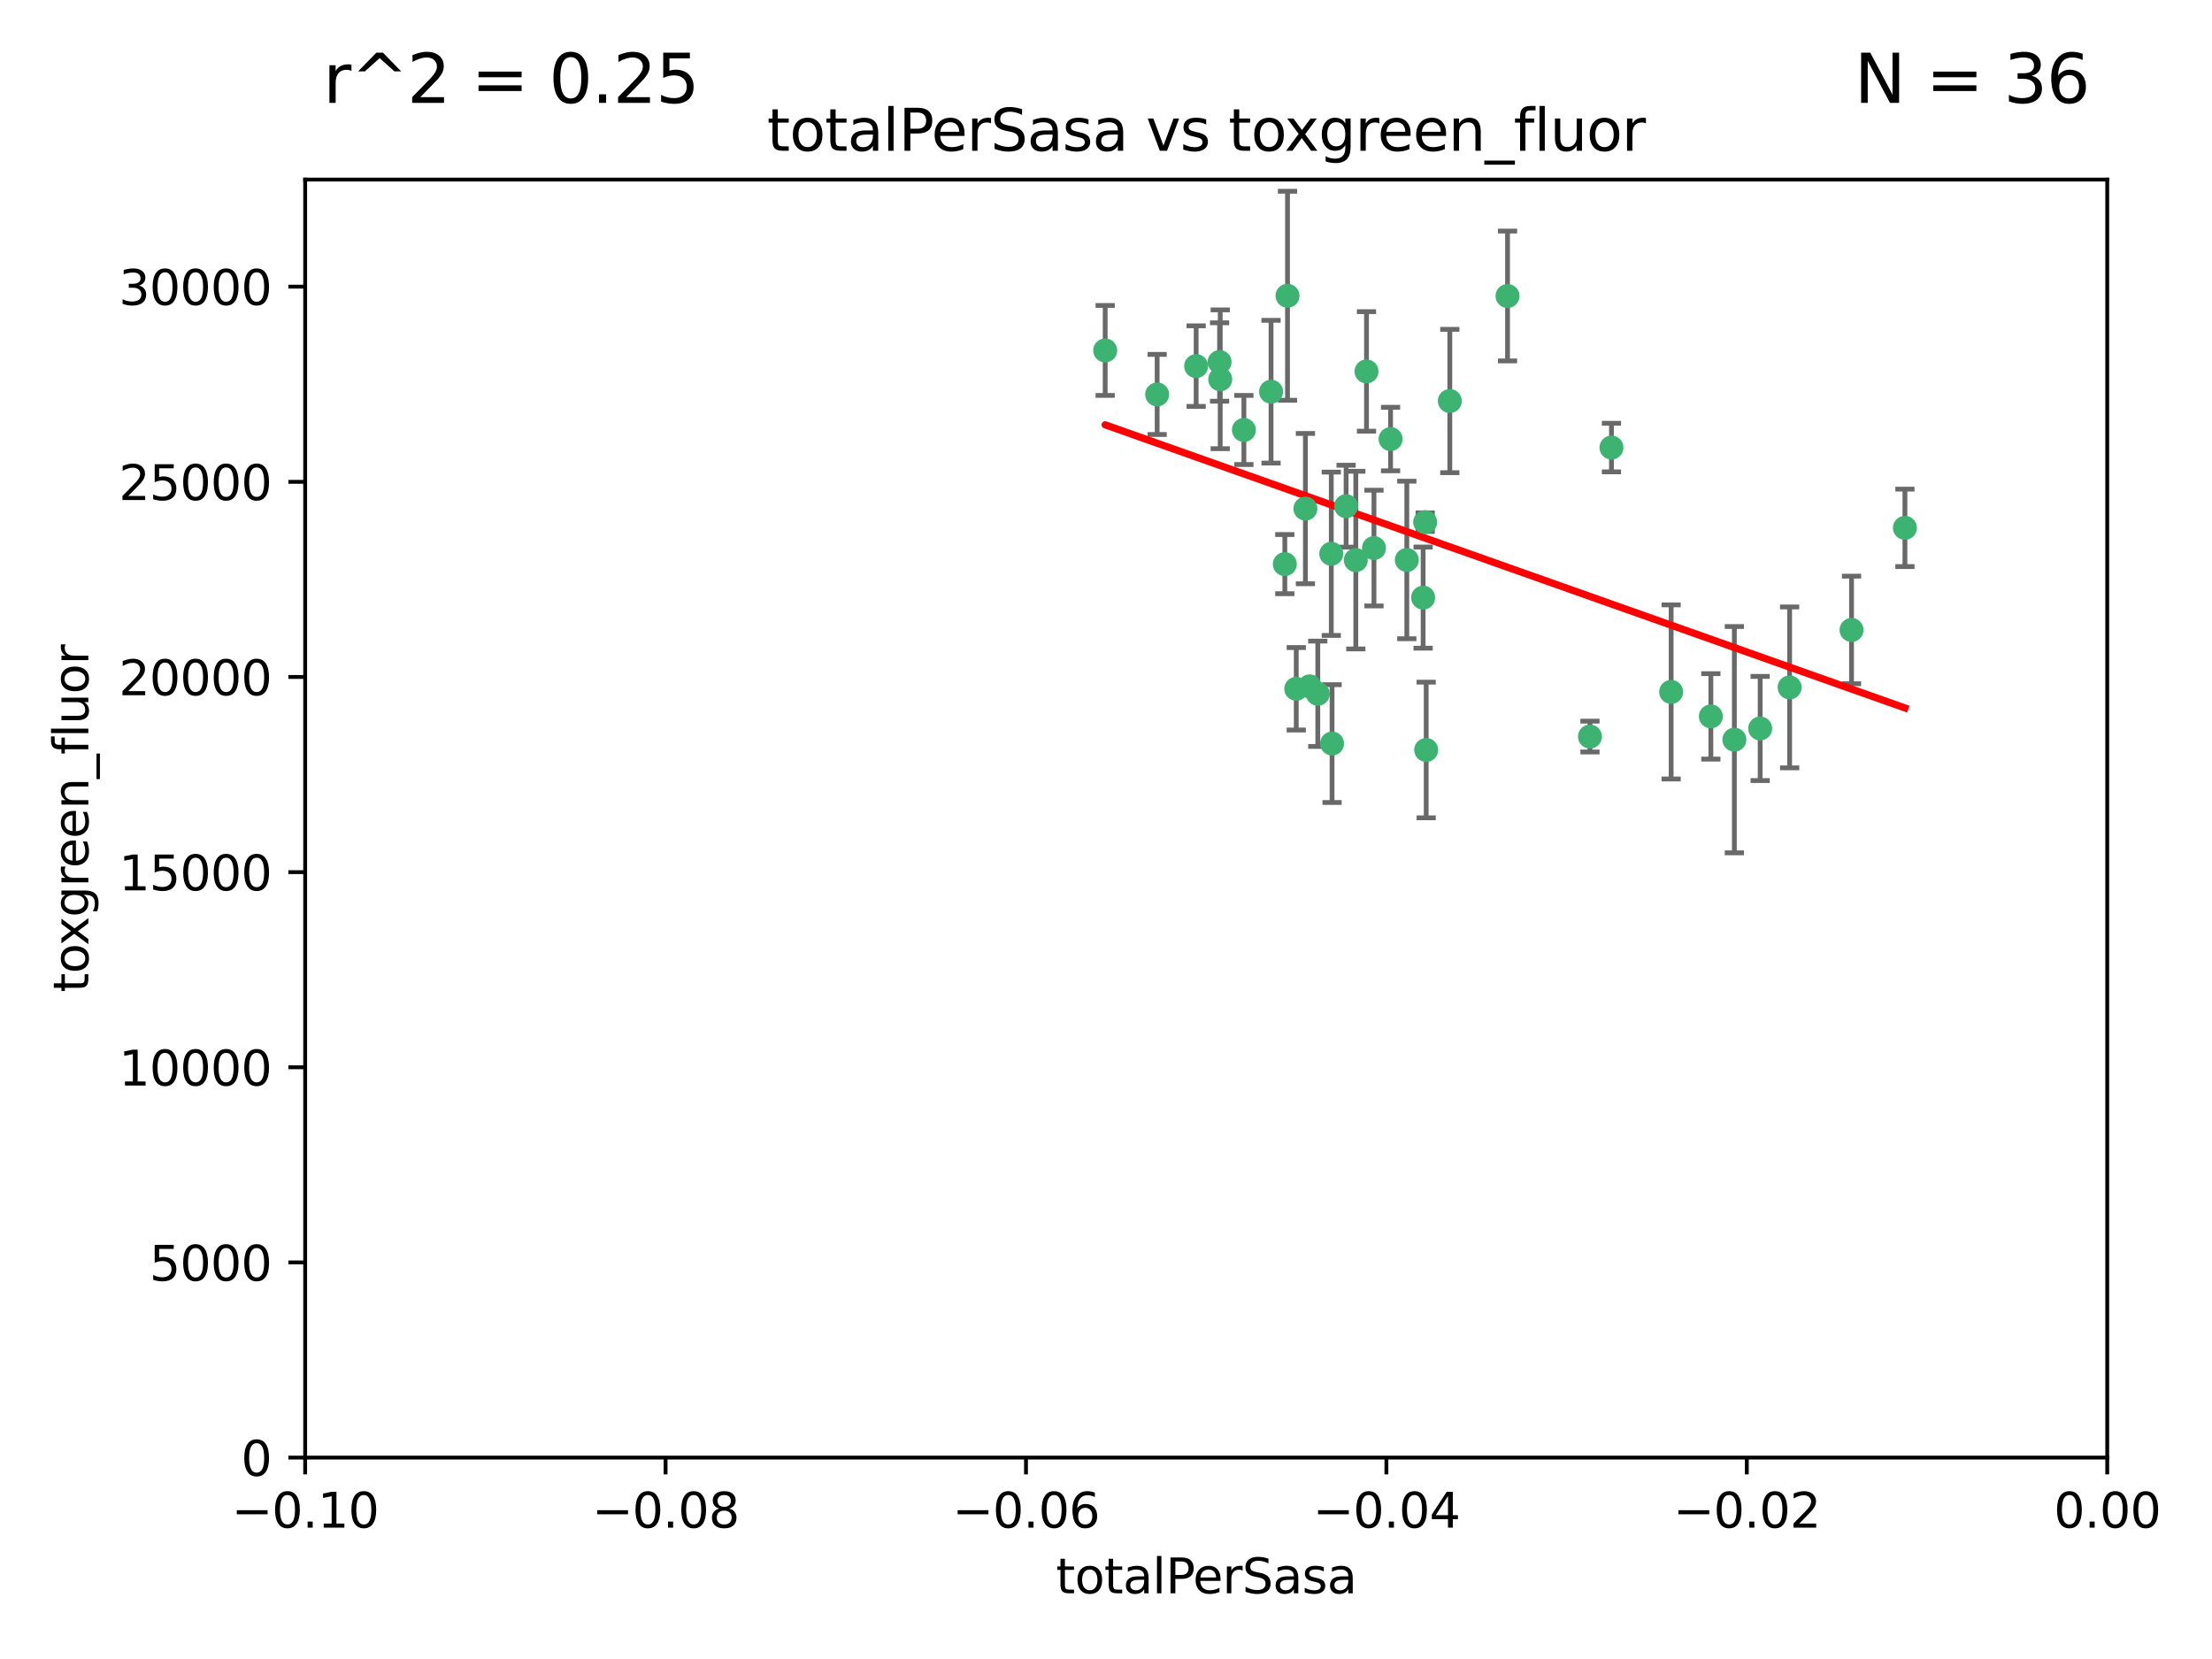 <?xml version="1.0" encoding="utf-8" standalone="no"?>
<!DOCTYPE svg PUBLIC "-//W3C//DTD SVG 1.1//EN"
  "http://www.w3.org/Graphics/SVG/1.1/DTD/svg11.dtd">
<svg xmlns:xlink="http://www.w3.org/1999/xlink" width="460.8pt" height="345.6pt" viewBox="0 0 460.8 345.6" xmlns="http://www.w3.org/2000/svg" version="1.1">
 <defs>
  <style type="text/css">*{stroke-linejoin: round; stroke-linecap: butt}</style>
 </defs>
 <g id="figure_1">
  <g id="patch_1">
   <path d="M 0 345.6 
L 460.8 345.6 
L 460.8 0 
L 0 0 
z
" style="fill: #ffffff"/>
  </g>
  <g id="axes_1">
   <g id="patch_2">
    <path d="M 63.571 303.64 
L 438.975 303.64 
L 438.975 37.411 
L 63.571 37.411 
z
" style="fill: #ffffff"/>
   </g>
   <g id="PathCollection_1">
    <defs>
     <path id="m0ade266610" d="M 0 1.118 
C 0.297 1.118 0.581 1 0.791 0.791 
C 1 0.581 1.118 0.297 1.118 0 
C 1.118 -0.297 1 -0.581 0.791 -0.791 
C 0.581 -1 0.297 -1.118 0 -1.118 
C -0.297 -1.118 -0.581 -1 -0.791 -0.791 
C -1 -0.581 -1.118 -0.297 -1.118 0 
C -1.118 0.297 -1 0.581 -0.791 0.791 
C -0.581 1 -0.297 1.118 0 1.118 
z
" style="stroke: #3cb371"/>
    </defs>
    <g clip-path="url(#p21af2c4611)">
     <use xlink:href="#m0ade266610" x="268.211" y="61.614" style="fill: #3cb371; stroke: #3cb371"/>
     <use xlink:href="#m0ade266610" x="241.055" y="82.171" style="fill: #3cb371; stroke: #3cb371"/>
     <use xlink:href="#m0ade266610" x="254.195" y="79.013" style="fill: #3cb371; stroke: #3cb371"/>
     <use xlink:href="#m0ade266610" x="230.231" y="73.004" style="fill: #3cb371; stroke: #3cb371"/>
     <use xlink:href="#m0ade266610" x="277.33" y="115.359" style="fill: #3cb371; stroke: #3cb371"/>
     <use xlink:href="#m0ade266610" x="296.465" y="124.496" style="fill: #3cb371; stroke: #3cb371"/>
     <use xlink:href="#m0ade266610" x="254.064" y="75.415" style="fill: #3cb371; stroke: #3cb371"/>
     <use xlink:href="#m0ade266610" x="282.441" y="116.682" style="fill: #3cb371; stroke: #3cb371"/>
     <use xlink:href="#m0ade266610" x="272.826" y="142.981" style="fill: #3cb371; stroke: #3cb371"/>
     <use xlink:href="#m0ade266610" x="289.681" y="91.463" style="fill: #3cb371; stroke: #3cb371"/>
     <use xlink:href="#m0ade266610" x="280.418" y="105.446" style="fill: #3cb371; stroke: #3cb371"/>
     <use xlink:href="#m0ade266610" x="296.891" y="108.768" style="fill: #3cb371; stroke: #3cb371"/>
     <use xlink:href="#m0ade266610" x="270.035" y="143.488" style="fill: #3cb371; stroke: #3cb371"/>
     <use xlink:href="#m0ade266610" x="259.128" y="89.571" style="fill: #3cb371; stroke: #3cb371"/>
     <use xlink:href="#m0ade266610" x="302.023" y="83.54" style="fill: #3cb371; stroke: #3cb371"/>
     <use xlink:href="#m0ade266610" x="264.783" y="81.601" style="fill: #3cb371; stroke: #3cb371"/>
     <use xlink:href="#m0ade266610" x="249.18" y="76.267" style="fill: #3cb371; stroke: #3cb371"/>
     <use xlink:href="#m0ade266610" x="277.493" y="154.899" style="fill: #3cb371; stroke: #3cb371"/>
     <use xlink:href="#m0ade266610" x="271.942" y="105.956" style="fill: #3cb371; stroke: #3cb371"/>
     <use xlink:href="#m0ade266610" x="335.696" y="93.237" style="fill: #3cb371; stroke: #3cb371"/>
     <use xlink:href="#m0ade266610" x="293.065" y="116.65" style="fill: #3cb371; stroke: #3cb371"/>
     <use xlink:href="#m0ade266610" x="314.046" y="61.664" style="fill: #3cb371; stroke: #3cb371"/>
     <use xlink:href="#m0ade266610" x="267.65" y="117.515" style="fill: #3cb371; stroke: #3cb371"/>
     <use xlink:href="#m0ade266610" x="274.522" y="144.527" style="fill: #3cb371; stroke: #3cb371"/>
     <use xlink:href="#m0ade266610" x="284.666" y="77.373" style="fill: #3cb371; stroke: #3cb371"/>
     <use xlink:href="#m0ade266610" x="286.223" y="114.173" style="fill: #3cb371; stroke: #3cb371"/>
     <use xlink:href="#m0ade266610" x="297.102" y="156.237" style="fill: #3cb371; stroke: #3cb371"/>
     <use xlink:href="#m0ade266610" x="331.219" y="153.437" style="fill: #3cb371; stroke: #3cb371"/>
     <use xlink:href="#m0ade266610" x="348.13" y="144.142" style="fill: #3cb371; stroke: #3cb371"/>
     <use xlink:href="#m0ade266610" x="356.402" y="149.234" style="fill: #3cb371; stroke: #3cb371"/>
     <use xlink:href="#m0ade266610" x="372.811" y="143.2" style="fill: #3cb371; stroke: #3cb371"/>
     <use xlink:href="#m0ade266610" x="361.301" y="154.087" style="fill: #3cb371; stroke: #3cb371"/>
     <use xlink:href="#m0ade266610" x="385.708" y="131.232" style="fill: #3cb371; stroke: #3cb371"/>
     <use xlink:href="#m0ade266610" x="366.674" y="151.755" style="fill: #3cb371; stroke: #3cb371"/>
     <use xlink:href="#m0ade266610" x="396.83" y="109.962" style="fill: #3cb371; stroke: #3cb371"/>
    </g>
   </g>
   <g id="matplotlib.axis_1">
    <g id="xtick_1">
     <g id="line2d_1">
      <defs>
       <path id="m4742a18bbe" d="M 0 0 
L 0 3.5 
" style="stroke: #000000; stroke-width: 0.8"/>
      </defs>
      <g>
       <use xlink:href="#m4742a18bbe" x="63.571" y="303.64" style="stroke: #000000; stroke-width: 0.8"/>
      </g>
     </g>
     <g id="text_1">
      <!-- −0.10 -->
      <g transform="translate(48.249 318.238)scale(0.1 -0.1)">
       <defs>
        <path id="DejaVuSans-2212" d="M 678 2272 
L 4684 2272 
L 4684 1741 
L 678 1741 
L 678 2272 
z
" transform="scale(0.016)"/>
        <path id="DejaVuSans-30" d="M 2034 4250 
Q 1547 4250 1301 3770 
Q 1056 3291 1056 2328 
Q 1056 1369 1301 889 
Q 1547 409 2034 409 
Q 2525 409 2770 889 
Q 3016 1369 3016 2328 
Q 3016 3291 2770 3770 
Q 2525 4250 2034 4250 
z
M 2034 4750 
Q 2819 4750 3233 4129 
Q 3647 3509 3647 2328 
Q 3647 1150 3233 529 
Q 2819 -91 2034 -91 
Q 1250 -91 836 529 
Q 422 1150 422 2328 
Q 422 3509 836 4129 
Q 1250 4750 2034 4750 
z
" transform="scale(0.016)"/>
        <path id="DejaVuSans-2e" d="M 684 794 
L 1344 794 
L 1344 0 
L 684 0 
L 684 794 
z
" transform="scale(0.016)"/>
        <path id="DejaVuSans-31" d="M 794 531 
L 1825 531 
L 1825 4091 
L 703 3866 
L 703 4441 
L 1819 4666 
L 2450 4666 
L 2450 531 
L 3481 531 
L 3481 0 
L 794 0 
L 794 531 
z
" transform="scale(0.016)"/>
       </defs>
       <use xlink:href="#DejaVuSans-2212"/>
       <use xlink:href="#DejaVuSans-30" x="83.789"/>
       <use xlink:href="#DejaVuSans-2e" x="147.412"/>
       <use xlink:href="#DejaVuSans-31" x="179.199"/>
       <use xlink:href="#DejaVuSans-30" x="242.822"/>
      </g>
     </g>
    </g>
    <g id="xtick_2">
     <g id="line2d_2">
      <g>
       <use xlink:href="#m4742a18bbe" x="138.652" y="303.64" style="stroke: #000000; stroke-width: 0.8"/>
      </g>
     </g>
     <g id="text_2">
      <!-- −0.08 -->
      <g transform="translate(123.329 318.238)scale(0.1 -0.1)">
       <defs>
        <path id="DejaVuSans-38" d="M 2034 2216 
Q 1584 2216 1326 1975 
Q 1069 1734 1069 1313 
Q 1069 891 1326 650 
Q 1584 409 2034 409 
Q 2484 409 2743 651 
Q 3003 894 3003 1313 
Q 3003 1734 2745 1975 
Q 2488 2216 2034 2216 
z
M 1403 2484 
Q 997 2584 770 2862 
Q 544 3141 544 3541 
Q 544 4100 942 4425 
Q 1341 4750 2034 4750 
Q 2731 4750 3128 4425 
Q 3525 4100 3525 3541 
Q 3525 3141 3298 2862 
Q 3072 2584 2669 2484 
Q 3125 2378 3379 2068 
Q 3634 1759 3634 1313 
Q 3634 634 3220 271 
Q 2806 -91 2034 -91 
Q 1263 -91 848 271 
Q 434 634 434 1313 
Q 434 1759 690 2068 
Q 947 2378 1403 2484 
z
M 1172 3481 
Q 1172 3119 1398 2916 
Q 1625 2713 2034 2713 
Q 2441 2713 2670 2916 
Q 2900 3119 2900 3481 
Q 2900 3844 2670 4047 
Q 2441 4250 2034 4250 
Q 1625 4250 1398 4047 
Q 1172 3844 1172 3481 
z
" transform="scale(0.016)"/>
       </defs>
       <use xlink:href="#DejaVuSans-2212"/>
       <use xlink:href="#DejaVuSans-30" x="83.789"/>
       <use xlink:href="#DejaVuSans-2e" x="147.412"/>
       <use xlink:href="#DejaVuSans-30" x="179.199"/>
       <use xlink:href="#DejaVuSans-38" x="242.822"/>
      </g>
     </g>
    </g>
    <g id="xtick_3">
     <g id="line2d_3">
      <g>
       <use xlink:href="#m4742a18bbe" x="213.733" y="303.64" style="stroke: #000000; stroke-width: 0.8"/>
      </g>
     </g>
     <g id="text_3">
      <!-- −0.06 -->
      <g transform="translate(198.41 318.238)scale(0.1 -0.1)">
       <defs>
        <path id="DejaVuSans-36" d="M 2113 2584 
Q 1688 2584 1439 2293 
Q 1191 2003 1191 1497 
Q 1191 994 1439 701 
Q 1688 409 2113 409 
Q 2538 409 2786 701 
Q 3034 994 3034 1497 
Q 3034 2003 2786 2293 
Q 2538 2584 2113 2584 
z
M 3366 4563 
L 3366 3988 
Q 3128 4100 2886 4159 
Q 2644 4219 2406 4219 
Q 1781 4219 1451 3797 
Q 1122 3375 1075 2522 
Q 1259 2794 1537 2939 
Q 1816 3084 2150 3084 
Q 2853 3084 3261 2657 
Q 3669 2231 3669 1497 
Q 3669 778 3244 343 
Q 2819 -91 2113 -91 
Q 1303 -91 875 529 
Q 447 1150 447 2328 
Q 447 3434 972 4092 
Q 1497 4750 2381 4750 
Q 2619 4750 2861 4703 
Q 3103 4656 3366 4563 
z
" transform="scale(0.016)"/>
       </defs>
       <use xlink:href="#DejaVuSans-2212"/>
       <use xlink:href="#DejaVuSans-30" x="83.789"/>
       <use xlink:href="#DejaVuSans-2e" x="147.412"/>
       <use xlink:href="#DejaVuSans-30" x="179.199"/>
       <use xlink:href="#DejaVuSans-36" x="242.822"/>
      </g>
     </g>
    </g>
    <g id="xtick_4">
     <g id="line2d_4">
      <g>
       <use xlink:href="#m4742a18bbe" x="288.813" y="303.64" style="stroke: #000000; stroke-width: 0.8"/>
      </g>
     </g>
     <g id="text_4">
      <!-- −0.04 -->
      <g transform="translate(273.491 318.238)scale(0.1 -0.1)">
       <defs>
        <path id="DejaVuSans-34" d="M 2419 4116 
L 825 1625 
L 2419 1625 
L 2419 4116 
z
M 2253 4666 
L 3047 4666 
L 3047 1625 
L 3713 1625 
L 3713 1100 
L 3047 1100 
L 3047 0 
L 2419 0 
L 2419 1100 
L 313 1100 
L 313 1709 
L 2253 4666 
z
" transform="scale(0.016)"/>
       </defs>
       <use xlink:href="#DejaVuSans-2212"/>
       <use xlink:href="#DejaVuSans-30" x="83.789"/>
       <use xlink:href="#DejaVuSans-2e" x="147.412"/>
       <use xlink:href="#DejaVuSans-30" x="179.199"/>
       <use xlink:href="#DejaVuSans-34" x="242.822"/>
      </g>
     </g>
    </g>
    <g id="xtick_5">
     <g id="line2d_5">
      <g>
       <use xlink:href="#m4742a18bbe" x="363.894" y="303.64" style="stroke: #000000; stroke-width: 0.8"/>
      </g>
     </g>
     <g id="text_5">
      <!-- −0.02 -->
      <g transform="translate(348.572 318.238)scale(0.1 -0.1)">
       <defs>
        <path id="DejaVuSans-32" d="M 1228 531 
L 3431 531 
L 3431 0 
L 469 0 
L 469 531 
Q 828 903 1448 1529 
Q 2069 2156 2228 2338 
Q 2531 2678 2651 2914 
Q 2772 3150 2772 3378 
Q 2772 3750 2511 3984 
Q 2250 4219 1831 4219 
Q 1534 4219 1204 4116 
Q 875 4013 500 3803 
L 500 4441 
Q 881 4594 1212 4672 
Q 1544 4750 1819 4750 
Q 2544 4750 2975 4387 
Q 3406 4025 3406 3419 
Q 3406 3131 3298 2873 
Q 3191 2616 2906 2266 
Q 2828 2175 2409 1742 
Q 1991 1309 1228 531 
z
" transform="scale(0.016)"/>
       </defs>
       <use xlink:href="#DejaVuSans-2212"/>
       <use xlink:href="#DejaVuSans-30" x="83.789"/>
       <use xlink:href="#DejaVuSans-2e" x="147.412"/>
       <use xlink:href="#DejaVuSans-30" x="179.199"/>
       <use xlink:href="#DejaVuSans-32" x="242.822"/>
      </g>
     </g>
    </g>
    <g id="xtick_6">
     <g id="line2d_6">
      <g>
       <use xlink:href="#m4742a18bbe" x="438.975" y="303.64" style="stroke: #000000; stroke-width: 0.8"/>
      </g>
     </g>
     <g id="text_6">
      <!-- 0.00 -->
      <g transform="translate(427.842 318.238)scale(0.1 -0.1)">
       <use xlink:href="#DejaVuSans-30"/>
       <use xlink:href="#DejaVuSans-2e" x="63.623"/>
       <use xlink:href="#DejaVuSans-30" x="95.41"/>
       <use xlink:href="#DejaVuSans-30" x="159.033"/>
      </g>
     </g>
    </g>
    <g id="text_7">
     <!-- totalPerSasa -->
     <g transform="translate(219.968 331.917)scale(0.1 -0.1)">
      <defs>
       <path id="DejaVuSans-74" d="M 1172 4494 
L 1172 3500 
L 2356 3500 
L 2356 3053 
L 1172 3053 
L 1172 1153 
Q 1172 725 1289 603 
Q 1406 481 1766 481 
L 2356 481 
L 2356 0 
L 1766 0 
Q 1100 0 847 248 
Q 594 497 594 1153 
L 594 3053 
L 172 3053 
L 172 3500 
L 594 3500 
L 594 4494 
L 1172 4494 
z
" transform="scale(0.016)"/>
       <path id="DejaVuSans-6f" d="M 1959 3097 
Q 1497 3097 1228 2736 
Q 959 2375 959 1747 
Q 959 1119 1226 758 
Q 1494 397 1959 397 
Q 2419 397 2687 759 
Q 2956 1122 2956 1747 
Q 2956 2369 2687 2733 
Q 2419 3097 1959 3097 
z
M 1959 3584 
Q 2709 3584 3137 3096 
Q 3566 2609 3566 1747 
Q 3566 888 3137 398 
Q 2709 -91 1959 -91 
Q 1206 -91 779 398 
Q 353 888 353 1747 
Q 353 2609 779 3096 
Q 1206 3584 1959 3584 
z
" transform="scale(0.016)"/>
       <path id="DejaVuSans-61" d="M 2194 1759 
Q 1497 1759 1228 1600 
Q 959 1441 959 1056 
Q 959 750 1161 570 
Q 1363 391 1709 391 
Q 2188 391 2477 730 
Q 2766 1069 2766 1631 
L 2766 1759 
L 2194 1759 
z
M 3341 1997 
L 3341 0 
L 2766 0 
L 2766 531 
Q 2569 213 2275 61 
Q 1981 -91 1556 -91 
Q 1019 -91 701 211 
Q 384 513 384 1019 
Q 384 1609 779 1909 
Q 1175 2209 1959 2209 
L 2766 2209 
L 2766 2266 
Q 2766 2663 2505 2880 
Q 2244 3097 1772 3097 
Q 1472 3097 1187 3025 
Q 903 2953 641 2809 
L 641 3341 
Q 956 3463 1253 3523 
Q 1550 3584 1831 3584 
Q 2591 3584 2966 3190 
Q 3341 2797 3341 1997 
z
" transform="scale(0.016)"/>
       <path id="DejaVuSans-6c" d="M 603 4863 
L 1178 4863 
L 1178 0 
L 603 0 
L 603 4863 
z
" transform="scale(0.016)"/>
       <path id="DejaVuSans-50" d="M 1259 4147 
L 1259 2394 
L 2053 2394 
Q 2494 2394 2734 2622 
Q 2975 2850 2975 3272 
Q 2975 3691 2734 3919 
Q 2494 4147 2053 4147 
L 1259 4147 
z
M 628 4666 
L 2053 4666 
Q 2838 4666 3239 4311 
Q 3641 3956 3641 3272 
Q 3641 2581 3239 2228 
Q 2838 1875 2053 1875 
L 1259 1875 
L 1259 0 
L 628 0 
L 628 4666 
z
" transform="scale(0.016)"/>
       <path id="DejaVuSans-65" d="M 3597 1894 
L 3597 1613 
L 953 1613 
Q 991 1019 1311 708 
Q 1631 397 2203 397 
Q 2534 397 2845 478 
Q 3156 559 3463 722 
L 3463 178 
Q 3153 47 2828 -22 
Q 2503 -91 2169 -91 
Q 1331 -91 842 396 
Q 353 884 353 1716 
Q 353 2575 817 3079 
Q 1281 3584 2069 3584 
Q 2775 3584 3186 3129 
Q 3597 2675 3597 1894 
z
M 3022 2063 
Q 3016 2534 2758 2815 
Q 2500 3097 2075 3097 
Q 1594 3097 1305 2825 
Q 1016 2553 972 2059 
L 3022 2063 
z
" transform="scale(0.016)"/>
       <path id="DejaVuSans-72" d="M 2631 2963 
Q 2534 3019 2420 3045 
Q 2306 3072 2169 3072 
Q 1681 3072 1420 2755 
Q 1159 2438 1159 1844 
L 1159 0 
L 581 0 
L 581 3500 
L 1159 3500 
L 1159 2956 
Q 1341 3275 1631 3429 
Q 1922 3584 2338 3584 
Q 2397 3584 2469 3576 
Q 2541 3569 2628 3553 
L 2631 2963 
z
" transform="scale(0.016)"/>
       <path id="DejaVuSans-53" d="M 3425 4513 
L 3425 3897 
Q 3066 4069 2747 4153 
Q 2428 4238 2131 4238 
Q 1616 4238 1336 4038 
Q 1056 3838 1056 3469 
Q 1056 3159 1242 3001 
Q 1428 2844 1947 2747 
L 2328 2669 
Q 3034 2534 3370 2195 
Q 3706 1856 3706 1288 
Q 3706 609 3251 259 
Q 2797 -91 1919 -91 
Q 1588 -91 1214 -16 
Q 841 59 441 206 
L 441 856 
Q 825 641 1194 531 
Q 1563 422 1919 422 
Q 2459 422 2753 634 
Q 3047 847 3047 1241 
Q 3047 1584 2836 1778 
Q 2625 1972 2144 2069 
L 1759 2144 
Q 1053 2284 737 2584 
Q 422 2884 422 3419 
Q 422 4038 858 4394 
Q 1294 4750 2059 4750 
Q 2388 4750 2728 4690 
Q 3069 4631 3425 4513 
z
" transform="scale(0.016)"/>
       <path id="DejaVuSans-73" d="M 2834 3397 
L 2834 2853 
Q 2591 2978 2328 3040 
Q 2066 3103 1784 3103 
Q 1356 3103 1142 2972 
Q 928 2841 928 2578 
Q 928 2378 1081 2264 
Q 1234 2150 1697 2047 
L 1894 2003 
Q 2506 1872 2764 1633 
Q 3022 1394 3022 966 
Q 3022 478 2636 193 
Q 2250 -91 1575 -91 
Q 1294 -91 989 -36 
Q 684 19 347 128 
L 347 722 
Q 666 556 975 473 
Q 1284 391 1588 391 
Q 1994 391 2212 530 
Q 2431 669 2431 922 
Q 2431 1156 2273 1281 
Q 2116 1406 1581 1522 
L 1381 1569 
Q 847 1681 609 1914 
Q 372 2147 372 2553 
Q 372 3047 722 3315 
Q 1072 3584 1716 3584 
Q 2034 3584 2315 3537 
Q 2597 3491 2834 3397 
z
" transform="scale(0.016)"/>
      </defs>
      <use xlink:href="#DejaVuSans-74"/>
      <use xlink:href="#DejaVuSans-6f" x="39.209"/>
      <use xlink:href="#DejaVuSans-74" x="100.391"/>
      <use xlink:href="#DejaVuSans-61" x="139.6"/>
      <use xlink:href="#DejaVuSans-6c" x="200.879"/>
      <use xlink:href="#DejaVuSans-50" x="228.662"/>
      <use xlink:href="#DejaVuSans-65" x="285.34"/>
      <use xlink:href="#DejaVuSans-72" x="346.863"/>
      <use xlink:href="#DejaVuSans-53" x="387.977"/>
      <use xlink:href="#DejaVuSans-61" x="451.453"/>
      <use xlink:href="#DejaVuSans-73" x="512.732"/>
      <use xlink:href="#DejaVuSans-61" x="564.832"/>
     </g>
    </g>
   </g>
   <g id="matplotlib.axis_2">
    <g id="ytick_1">
     <g id="line2d_7">
      <defs>
       <path id="mb93e2fa016" d="M 0 0 
L -3.5 0 
" style="stroke: #000000; stroke-width: 0.8"/>
      </defs>
      <g>
       <use xlink:href="#mb93e2fa016" x="63.571" y="303.64" style="stroke: #000000; stroke-width: 0.8"/>
      </g>
     </g>
     <g id="text_8">
      <!-- 0 -->
      <g transform="translate(50.209 307.439)scale(0.1 -0.1)">
       <use xlink:href="#DejaVuSans-30"/>
      </g>
     </g>
    </g>
    <g id="ytick_2">
     <g id="line2d_8">
      <g>
       <use xlink:href="#mb93e2fa016" x="63.571" y="262.986" style="stroke: #000000; stroke-width: 0.8"/>
      </g>
     </g>
     <g id="text_9">
      <!-- 5000 -->
      <g transform="translate(31.121 266.786)scale(0.1 -0.1)">
       <defs>
        <path id="DejaVuSans-35" d="M 691 4666 
L 3169 4666 
L 3169 4134 
L 1269 4134 
L 1269 2991 
Q 1406 3038 1543 3061 
Q 1681 3084 1819 3084 
Q 2600 3084 3056 2656 
Q 3513 2228 3513 1497 
Q 3513 744 3044 326 
Q 2575 -91 1722 -91 
Q 1428 -91 1123 -41 
Q 819 9 494 109 
L 494 744 
Q 775 591 1075 516 
Q 1375 441 1709 441 
Q 2250 441 2565 725 
Q 2881 1009 2881 1497 
Q 2881 1984 2565 2268 
Q 2250 2553 1709 2553 
Q 1456 2553 1204 2497 
Q 953 2441 691 2322 
L 691 4666 
z
" transform="scale(0.016)"/>
       </defs>
       <use xlink:href="#DejaVuSans-35"/>
       <use xlink:href="#DejaVuSans-30" x="63.623"/>
       <use xlink:href="#DejaVuSans-30" x="127.246"/>
       <use xlink:href="#DejaVuSans-30" x="190.869"/>
      </g>
     </g>
    </g>
    <g id="ytick_3">
     <g id="line2d_9">
      <g>
       <use xlink:href="#mb93e2fa016" x="63.571" y="222.333" style="stroke: #000000; stroke-width: 0.8"/>
      </g>
     </g>
     <g id="text_10">
      <!-- 10000 -->
      <g transform="translate(24.759 226.132)scale(0.1 -0.1)">
       <use xlink:href="#DejaVuSans-31"/>
       <use xlink:href="#DejaVuSans-30" x="63.623"/>
       <use xlink:href="#DejaVuSans-30" x="127.246"/>
       <use xlink:href="#DejaVuSans-30" x="190.869"/>
       <use xlink:href="#DejaVuSans-30" x="254.492"/>
      </g>
     </g>
    </g>
    <g id="ytick_4">
     <g id="line2d_10">
      <g>
       <use xlink:href="#mb93e2fa016" x="63.571" y="181.679" style="stroke: #000000; stroke-width: 0.8"/>
      </g>
     </g>
     <g id="text_11">
      <!-- 15000 -->
      <g transform="translate(24.759 185.478)scale(0.1 -0.1)">
       <use xlink:href="#DejaVuSans-31"/>
       <use xlink:href="#DejaVuSans-35" x="63.623"/>
       <use xlink:href="#DejaVuSans-30" x="127.246"/>
       <use xlink:href="#DejaVuSans-30" x="190.869"/>
       <use xlink:href="#DejaVuSans-30" x="254.492"/>
      </g>
     </g>
    </g>
    <g id="ytick_5">
     <g id="line2d_11">
      <g>
       <use xlink:href="#mb93e2fa016" x="63.571" y="141.026" style="stroke: #000000; stroke-width: 0.8"/>
      </g>
     </g>
     <g id="text_12">
      <!-- 20000 -->
      <g transform="translate(24.759 144.825)scale(0.1 -0.1)">
       <use xlink:href="#DejaVuSans-32"/>
       <use xlink:href="#DejaVuSans-30" x="63.623"/>
       <use xlink:href="#DejaVuSans-30" x="127.246"/>
       <use xlink:href="#DejaVuSans-30" x="190.869"/>
       <use xlink:href="#DejaVuSans-30" x="254.492"/>
      </g>
     </g>
    </g>
    <g id="ytick_6">
     <g id="line2d_12">
      <g>
       <use xlink:href="#mb93e2fa016" x="63.571" y="100.372" style="stroke: #000000; stroke-width: 0.8"/>
      </g>
     </g>
     <g id="text_13">
      <!-- 25000 -->
      <g transform="translate(24.759 104.171)scale(0.1 -0.1)">
       <use xlink:href="#DejaVuSans-32"/>
       <use xlink:href="#DejaVuSans-35" x="63.623"/>
       <use xlink:href="#DejaVuSans-30" x="127.246"/>
       <use xlink:href="#DejaVuSans-30" x="190.869"/>
       <use xlink:href="#DejaVuSans-30" x="254.492"/>
      </g>
     </g>
    </g>
    <g id="ytick_7">
     <g id="line2d_13">
      <g>
       <use xlink:href="#mb93e2fa016" x="63.571" y="59.718" style="stroke: #000000; stroke-width: 0.8"/>
      </g>
     </g>
     <g id="text_14">
      <!-- 30000 -->
      <g transform="translate(24.759 63.518)scale(0.1 -0.1)">
       <defs>
        <path id="DejaVuSans-33" d="M 2597 2516 
Q 3050 2419 3304 2112 
Q 3559 1806 3559 1356 
Q 3559 666 3084 287 
Q 2609 -91 1734 -91 
Q 1441 -91 1130 -33 
Q 819 25 488 141 
L 488 750 
Q 750 597 1062 519 
Q 1375 441 1716 441 
Q 2309 441 2620 675 
Q 2931 909 2931 1356 
Q 2931 1769 2642 2001 
Q 2353 2234 1838 2234 
L 1294 2234 
L 1294 2753 
L 1863 2753 
Q 2328 2753 2575 2939 
Q 2822 3125 2822 3475 
Q 2822 3834 2567 4026 
Q 2313 4219 1838 4219 
Q 1578 4219 1281 4162 
Q 984 4106 628 3988 
L 628 4550 
Q 988 4650 1302 4700 
Q 1616 4750 1894 4750 
Q 2613 4750 3031 4423 
Q 3450 4097 3450 3541 
Q 3450 3153 3228 2886 
Q 3006 2619 2597 2516 
z
" transform="scale(0.016)"/>
       </defs>
       <use xlink:href="#DejaVuSans-33"/>
       <use xlink:href="#DejaVuSans-30" x="63.623"/>
       <use xlink:href="#DejaVuSans-30" x="127.246"/>
       <use xlink:href="#DejaVuSans-30" x="190.869"/>
       <use xlink:href="#DejaVuSans-30" x="254.492"/>
      </g>
     </g>
    </g>
    <g id="text_15">
     <!-- toxgreen_fluor -->
     <g transform="translate(18.401 206.72)rotate(-90)scale(0.1 -0.1)">
      <defs>
       <path id="DejaVuSans-78" d="M 3513 3500 
L 2247 1797 
L 3578 0 
L 2900 0 
L 1881 1375 
L 863 0 
L 184 0 
L 1544 1831 
L 300 3500 
L 978 3500 
L 1906 2253 
L 2834 3500 
L 3513 3500 
z
" transform="scale(0.016)"/>
       <path id="DejaVuSans-67" d="M 2906 1791 
Q 2906 2416 2648 2759 
Q 2391 3103 1925 3103 
Q 1463 3103 1205 2759 
Q 947 2416 947 1791 
Q 947 1169 1205 825 
Q 1463 481 1925 481 
Q 2391 481 2648 825 
Q 2906 1169 2906 1791 
z
M 3481 434 
Q 3481 -459 3084 -895 
Q 2688 -1331 1869 -1331 
Q 1566 -1331 1297 -1286 
Q 1028 -1241 775 -1147 
L 775 -588 
Q 1028 -725 1275 -790 
Q 1522 -856 1778 -856 
Q 2344 -856 2625 -561 
Q 2906 -266 2906 331 
L 2906 616 
Q 2728 306 2450 153 
Q 2172 0 1784 0 
Q 1141 0 747 490 
Q 353 981 353 1791 
Q 353 2603 747 3093 
Q 1141 3584 1784 3584 
Q 2172 3584 2450 3431 
Q 2728 3278 2906 2969 
L 2906 3500 
L 3481 3500 
L 3481 434 
z
" transform="scale(0.016)"/>
       <path id="DejaVuSans-6e" d="M 3513 2113 
L 3513 0 
L 2938 0 
L 2938 2094 
Q 2938 2591 2744 2837 
Q 2550 3084 2163 3084 
Q 1697 3084 1428 2787 
Q 1159 2491 1159 1978 
L 1159 0 
L 581 0 
L 581 3500 
L 1159 3500 
L 1159 2956 
Q 1366 3272 1645 3428 
Q 1925 3584 2291 3584 
Q 2894 3584 3203 3211 
Q 3513 2838 3513 2113 
z
" transform="scale(0.016)"/>
       <path id="DejaVuSans-5f" d="M 3263 -1063 
L 3263 -1509 
L -63 -1509 
L -63 -1063 
L 3263 -1063 
z
" transform="scale(0.016)"/>
       <path id="DejaVuSans-66" d="M 2375 4863 
L 2375 4384 
L 1825 4384 
Q 1516 4384 1395 4259 
Q 1275 4134 1275 3809 
L 1275 3500 
L 2222 3500 
L 2222 3053 
L 1275 3053 
L 1275 0 
L 697 0 
L 697 3053 
L 147 3053 
L 147 3500 
L 697 3500 
L 697 3744 
Q 697 4328 969 4595 
Q 1241 4863 1831 4863 
L 2375 4863 
z
" transform="scale(0.016)"/>
       <path id="DejaVuSans-75" d="M 544 1381 
L 544 3500 
L 1119 3500 
L 1119 1403 
Q 1119 906 1312 657 
Q 1506 409 1894 409 
Q 2359 409 2629 706 
Q 2900 1003 2900 1516 
L 2900 3500 
L 3475 3500 
L 3475 0 
L 2900 0 
L 2900 538 
Q 2691 219 2414 64 
Q 2138 -91 1772 -91 
Q 1169 -91 856 284 
Q 544 659 544 1381 
z
M 1991 3584 
L 1991 3584 
z
" transform="scale(0.016)"/>
      </defs>
      <use xlink:href="#DejaVuSans-74"/>
      <use xlink:href="#DejaVuSans-6f" x="39.209"/>
      <use xlink:href="#DejaVuSans-78" x="97.266"/>
      <use xlink:href="#DejaVuSans-67" x="156.445"/>
      <use xlink:href="#DejaVuSans-72" x="219.922"/>
      <use xlink:href="#DejaVuSans-65" x="258.785"/>
      <use xlink:href="#DejaVuSans-65" x="320.309"/>
      <use xlink:href="#DejaVuSans-6e" x="381.832"/>
      <use xlink:href="#DejaVuSans-5f" x="445.211"/>
      <use xlink:href="#DejaVuSans-66" x="495.211"/>
      <use xlink:href="#DejaVuSans-6c" x="530.416"/>
      <use xlink:href="#DejaVuSans-75" x="558.199"/>
      <use xlink:href="#DejaVuSans-6f" x="621.578"/>
      <use xlink:href="#DejaVuSans-72" x="682.76"/>
     </g>
    </g>
   </g>
   <g id="LineCollection_1">
    <path d="M 268.211 83.38 
L 268.211 39.848 
" clip-path="url(#p21af2c4611)" style="fill: none; stroke: #696969"/>
    <path d="M 241.055 90.514 
L 241.055 73.828 
" clip-path="url(#p21af2c4611)" style="fill: none; stroke: #696969"/>
    <path d="M 254.195 93.467 
L 254.195 64.559 
" clip-path="url(#p21af2c4611)" style="fill: none; stroke: #696969"/>
    <path d="M 230.231 82.377 
L 230.231 63.632 
" clip-path="url(#p21af2c4611)" style="fill: none; stroke: #696969"/>
    <path d="M 277.33 132.375 
L 277.33 98.343 
" clip-path="url(#p21af2c4611)" style="fill: none; stroke: #696969"/>
    <path d="M 296.465 135.03 
L 296.465 113.961 
" clip-path="url(#p21af2c4611)" style="fill: none; stroke: #696969"/>
    <path d="M 254.064 83.579 
L 254.064 67.25 
" clip-path="url(#p21af2c4611)" style="fill: none; stroke: #696969"/>
    <path d="M 282.441 135.19 
L 282.441 98.175 
" clip-path="url(#p21af2c4611)" style="fill: none; stroke: #696969"/>
    <path d="M 272.826 143.589 
L 272.826 142.373 
" clip-path="url(#p21af2c4611)" style="fill: none; stroke: #696969"/>
    <path d="M 289.681 98.075 
L 289.681 84.85 
" clip-path="url(#p21af2c4611)" style="fill: none; stroke: #696969"/>
    <path d="M 280.418 113.976 
L 280.418 96.917 
" clip-path="url(#p21af2c4611)" style="fill: none; stroke: #696969"/>
    <path d="M 296.891 110.701 
L 296.891 106.836 
" clip-path="url(#p21af2c4611)" style="fill: none; stroke: #696969"/>
    <path d="M 270.035 152.078 
L 270.035 134.898 
" clip-path="url(#p21af2c4611)" style="fill: none; stroke: #696969"/>
    <path d="M 259.128 96.768 
L 259.128 82.373 
" clip-path="url(#p21af2c4611)" style="fill: none; stroke: #696969"/>
    <path d="M 302.023 98.468 
L 302.023 68.613 
" clip-path="url(#p21af2c4611)" style="fill: none; stroke: #696969"/>
    <path d="M 264.783 96.47 
L 264.783 66.732 
" clip-path="url(#p21af2c4611)" style="fill: none; stroke: #696969"/>
    <path d="M 249.18 84.664 
L 249.18 67.869 
" clip-path="url(#p21af2c4611)" style="fill: none; stroke: #696969"/>
    <path d="M 277.493 167.168 
L 277.493 142.63 
" clip-path="url(#p21af2c4611)" style="fill: none; stroke: #696969"/>
    <path d="M 271.942 121.609 
L 271.942 90.302 
" clip-path="url(#p21af2c4611)" style="fill: none; stroke: #696969"/>
    <path d="M 335.696 98.3 
L 335.696 88.175 
" clip-path="url(#p21af2c4611)" style="fill: none; stroke: #696969"/>
    <path d="M 293.065 133.058 
L 293.065 100.243 
" clip-path="url(#p21af2c4611)" style="fill: none; stroke: #696969"/>
    <path d="M 314.046 75.185 
L 314.046 48.142 
" clip-path="url(#p21af2c4611)" style="fill: none; stroke: #696969"/>
    <path d="M 267.65 123.677 
L 267.65 111.354 
" clip-path="url(#p21af2c4611)" style="fill: none; stroke: #696969"/>
    <path d="M 274.522 155.498 
L 274.522 133.556 
" clip-path="url(#p21af2c4611)" style="fill: none; stroke: #696969"/>
    <path d="M 284.666 89.821 
L 284.666 64.926 
" clip-path="url(#p21af2c4611)" style="fill: none; stroke: #696969"/>
    <path d="M 286.223 126.225 
L 286.223 102.122 
" clip-path="url(#p21af2c4611)" style="fill: none; stroke: #696969"/>
    <path d="M 297.102 170.367 
L 297.102 142.106 
" clip-path="url(#p21af2c4611)" style="fill: none; stroke: #696969"/>
    <path d="M 331.219 156.651 
L 331.219 150.223 
" clip-path="url(#p21af2c4611)" style="fill: none; stroke: #696969"/>
    <path d="M 348.13 162.277 
L 348.13 126.007 
" clip-path="url(#p21af2c4611)" style="fill: none; stroke: #696969"/>
    <path d="M 356.402 158.134 
L 356.402 140.335 
" clip-path="url(#p21af2c4611)" style="fill: none; stroke: #696969"/>
    <path d="M 372.811 159.961 
L 372.811 126.439 
" clip-path="url(#p21af2c4611)" style="fill: none; stroke: #696969"/>
    <path d="M 361.301 177.661 
L 361.301 130.513 
" clip-path="url(#p21af2c4611)" style="fill: none; stroke: #696969"/>
    <path d="M 385.708 142.439 
L 385.708 120.026 
" clip-path="url(#p21af2c4611)" style="fill: none; stroke: #696969"/>
    <path d="M 366.674 162.606 
L 366.674 140.905 
" clip-path="url(#p21af2c4611)" style="fill: none; stroke: #696969"/>
    <path d="M 396.83 118.025 
L 396.83 101.899 
" clip-path="url(#p21af2c4611)" style="fill: none; stroke: #696969"/>
   </g>
   <g id="line2d_14">
    <defs>
     <path id="m1996c72d91" d="M 2 0 
L -2 -0 
" style="stroke: #696969"/>
    </defs>
    <g clip-path="url(#p21af2c4611)">
     <use xlink:href="#m1996c72d91" x="268.211" y="83.38" style="fill: #696969; stroke: #696969"/>
     <use xlink:href="#m1996c72d91" x="241.055" y="90.514" style="fill: #696969; stroke: #696969"/>
     <use xlink:href="#m1996c72d91" x="254.195" y="93.467" style="fill: #696969; stroke: #696969"/>
     <use xlink:href="#m1996c72d91" x="230.231" y="82.377" style="fill: #696969; stroke: #696969"/>
     <use xlink:href="#m1996c72d91" x="277.33" y="132.375" style="fill: #696969; stroke: #696969"/>
     <use xlink:href="#m1996c72d91" x="296.465" y="135.03" style="fill: #696969; stroke: #696969"/>
     <use xlink:href="#m1996c72d91" x="254.064" y="83.579" style="fill: #696969; stroke: #696969"/>
     <use xlink:href="#m1996c72d91" x="282.441" y="135.19" style="fill: #696969; stroke: #696969"/>
     <use xlink:href="#m1996c72d91" x="272.826" y="143.589" style="fill: #696969; stroke: #696969"/>
     <use xlink:href="#m1996c72d91" x="289.681" y="98.075" style="fill: #696969; stroke: #696969"/>
     <use xlink:href="#m1996c72d91" x="280.418" y="113.976" style="fill: #696969; stroke: #696969"/>
     <use xlink:href="#m1996c72d91" x="296.891" y="110.701" style="fill: #696969; stroke: #696969"/>
     <use xlink:href="#m1996c72d91" x="270.035" y="152.078" style="fill: #696969; stroke: #696969"/>
     <use xlink:href="#m1996c72d91" x="259.128" y="96.768" style="fill: #696969; stroke: #696969"/>
     <use xlink:href="#m1996c72d91" x="302.023" y="98.468" style="fill: #696969; stroke: #696969"/>
     <use xlink:href="#m1996c72d91" x="264.783" y="96.47" style="fill: #696969; stroke: #696969"/>
     <use xlink:href="#m1996c72d91" x="249.18" y="84.664" style="fill: #696969; stroke: #696969"/>
     <use xlink:href="#m1996c72d91" x="277.493" y="167.168" style="fill: #696969; stroke: #696969"/>
     <use xlink:href="#m1996c72d91" x="271.942" y="121.609" style="fill: #696969; stroke: #696969"/>
     <use xlink:href="#m1996c72d91" x="335.696" y="98.3" style="fill: #696969; stroke: #696969"/>
     <use xlink:href="#m1996c72d91" x="293.065" y="133.058" style="fill: #696969; stroke: #696969"/>
     <use xlink:href="#m1996c72d91" x="314.046" y="75.185" style="fill: #696969; stroke: #696969"/>
     <use xlink:href="#m1996c72d91" x="267.65" y="123.677" style="fill: #696969; stroke: #696969"/>
     <use xlink:href="#m1996c72d91" x="274.522" y="155.498" style="fill: #696969; stroke: #696969"/>
     <use xlink:href="#m1996c72d91" x="284.666" y="89.821" style="fill: #696969; stroke: #696969"/>
     <use xlink:href="#m1996c72d91" x="286.223" y="126.225" style="fill: #696969; stroke: #696969"/>
     <use xlink:href="#m1996c72d91" x="297.102" y="170.367" style="fill: #696969; stroke: #696969"/>
     <use xlink:href="#m1996c72d91" x="331.219" y="156.651" style="fill: #696969; stroke: #696969"/>
     <use xlink:href="#m1996c72d91" x="348.13" y="162.277" style="fill: #696969; stroke: #696969"/>
     <use xlink:href="#m1996c72d91" x="356.402" y="158.134" style="fill: #696969; stroke: #696969"/>
     <use xlink:href="#m1996c72d91" x="372.811" y="159.961" style="fill: #696969; stroke: #696969"/>
     <use xlink:href="#m1996c72d91" x="361.301" y="177.661" style="fill: #696969; stroke: #696969"/>
     <use xlink:href="#m1996c72d91" x="385.708" y="142.439" style="fill: #696969; stroke: #696969"/>
     <use xlink:href="#m1996c72d91" x="366.674" y="162.606" style="fill: #696969; stroke: #696969"/>
     <use xlink:href="#m1996c72d91" x="396.83" y="118.025" style="fill: #696969; stroke: #696969"/>
    </g>
   </g>
   <g id="line2d_15">
    <g clip-path="url(#p21af2c4611)">
     <use xlink:href="#m1996c72d91" x="268.211" y="39.848" style="fill: #696969; stroke: #696969"/>
     <use xlink:href="#m1996c72d91" x="241.055" y="73.828" style="fill: #696969; stroke: #696969"/>
     <use xlink:href="#m1996c72d91" x="254.195" y="64.559" style="fill: #696969; stroke: #696969"/>
     <use xlink:href="#m1996c72d91" x="230.231" y="63.632" style="fill: #696969; stroke: #696969"/>
     <use xlink:href="#m1996c72d91" x="277.33" y="98.343" style="fill: #696969; stroke: #696969"/>
     <use xlink:href="#m1996c72d91" x="296.465" y="113.961" style="fill: #696969; stroke: #696969"/>
     <use xlink:href="#m1996c72d91" x="254.064" y="67.25" style="fill: #696969; stroke: #696969"/>
     <use xlink:href="#m1996c72d91" x="282.441" y="98.175" style="fill: #696969; stroke: #696969"/>
     <use xlink:href="#m1996c72d91" x="272.826" y="142.373" style="fill: #696969; stroke: #696969"/>
     <use xlink:href="#m1996c72d91" x="289.681" y="84.85" style="fill: #696969; stroke: #696969"/>
     <use xlink:href="#m1996c72d91" x="280.418" y="96.917" style="fill: #696969; stroke: #696969"/>
     <use xlink:href="#m1996c72d91" x="296.891" y="106.836" style="fill: #696969; stroke: #696969"/>
     <use xlink:href="#m1996c72d91" x="270.035" y="134.898" style="fill: #696969; stroke: #696969"/>
     <use xlink:href="#m1996c72d91" x="259.128" y="82.373" style="fill: #696969; stroke: #696969"/>
     <use xlink:href="#m1996c72d91" x="302.023" y="68.613" style="fill: #696969; stroke: #696969"/>
     <use xlink:href="#m1996c72d91" x="264.783" y="66.732" style="fill: #696969; stroke: #696969"/>
     <use xlink:href="#m1996c72d91" x="249.18" y="67.869" style="fill: #696969; stroke: #696969"/>
     <use xlink:href="#m1996c72d91" x="277.493" y="142.63" style="fill: #696969; stroke: #696969"/>
     <use xlink:href="#m1996c72d91" x="271.942" y="90.302" style="fill: #696969; stroke: #696969"/>
     <use xlink:href="#m1996c72d91" x="335.696" y="88.175" style="fill: #696969; stroke: #696969"/>
     <use xlink:href="#m1996c72d91" x="293.065" y="100.243" style="fill: #696969; stroke: #696969"/>
     <use xlink:href="#m1996c72d91" x="314.046" y="48.142" style="fill: #696969; stroke: #696969"/>
     <use xlink:href="#m1996c72d91" x="267.65" y="111.354" style="fill: #696969; stroke: #696969"/>
     <use xlink:href="#m1996c72d91" x="274.522" y="133.556" style="fill: #696969; stroke: #696969"/>
     <use xlink:href="#m1996c72d91" x="284.666" y="64.926" style="fill: #696969; stroke: #696969"/>
     <use xlink:href="#m1996c72d91" x="286.223" y="102.122" style="fill: #696969; stroke: #696969"/>
     <use xlink:href="#m1996c72d91" x="297.102" y="142.106" style="fill: #696969; stroke: #696969"/>
     <use xlink:href="#m1996c72d91" x="331.219" y="150.223" style="fill: #696969; stroke: #696969"/>
     <use xlink:href="#m1996c72d91" x="348.13" y="126.007" style="fill: #696969; stroke: #696969"/>
     <use xlink:href="#m1996c72d91" x="356.402" y="140.335" style="fill: #696969; stroke: #696969"/>
     <use xlink:href="#m1996c72d91" x="372.811" y="126.439" style="fill: #696969; stroke: #696969"/>
     <use xlink:href="#m1996c72d91" x="361.301" y="130.513" style="fill: #696969; stroke: #696969"/>
     <use xlink:href="#m1996c72d91" x="385.708" y="120.026" style="fill: #696969; stroke: #696969"/>
     <use xlink:href="#m1996c72d91" x="366.674" y="140.905" style="fill: #696969; stroke: #696969"/>
     <use xlink:href="#m1996c72d91" x="396.83" y="101.899" style="fill: #696969; stroke: #696969"/>
    </g>
   </g>
   <g id="line2d_16">
    <path d="M 268.211 101.942 
L 241.055 92.327 
L 254.195 96.979 
L 230.231 88.495 
L 277.33 105.17 
L 296.465 111.945 
L 254.064 96.933 
L 282.441 106.98 
L 272.826 103.575 
L 289.681 109.543 
L 280.418 106.263 
L 296.891 112.096 
L 270.035 102.587 
L 259.128 98.726 
L 302.023 113.912 
L 264.783 100.728 
L 249.18 95.204 
L 277.493 105.228 
L 271.942 103.263 
L 335.696 125.834 
L 293.065 110.741 
L 314.046 118.169 
L 267.65 101.743 
L 274.522 104.176 
L 284.666 107.767 
L 286.223 108.318 
L 297.102 112.17 
L 331.219 124.249 
L 348.13 130.237 
L 356.402 133.165 
L 372.811 138.975 
L 361.301 134.9 
L 385.708 143.541 
L 366.674 136.802 
L 396.83 147.479 
" clip-path="url(#p21af2c4611)" style="fill: none; stroke: #ff0000; stroke-width: 1.5; stroke-linecap: square"/>
   </g>
   <g id="line2d_17">
    <defs>
     <path id="m9b7a7908e1" d="M 0 2 
C 0.53 2 1.039 1.789 1.414 1.414 
C 1.789 1.039 2 0.53 2 0 
C 2 -0.53 1.789 -1.039 1.414 -1.414 
C 1.039 -1.789 0.53 -2 0 -2 
C -0.53 -2 -1.039 -1.789 -1.414 -1.414 
C -1.789 -1.039 -2 -0.53 -2 0 
C -2 0.53 -1.789 1.039 -1.414 1.414 
C -1.039 1.789 -0.53 2 0 2 
z
" style="stroke: #3cb371"/>
    </defs>
    <g clip-path="url(#p21af2c4611)">
     <use xlink:href="#m9b7a7908e1" x="268.211" y="61.614" style="fill: #3cb371; stroke: #3cb371"/>
     <use xlink:href="#m9b7a7908e1" x="241.055" y="82.171" style="fill: #3cb371; stroke: #3cb371"/>
     <use xlink:href="#m9b7a7908e1" x="254.195" y="79.013" style="fill: #3cb371; stroke: #3cb371"/>
     <use xlink:href="#m9b7a7908e1" x="230.231" y="73.004" style="fill: #3cb371; stroke: #3cb371"/>
     <use xlink:href="#m9b7a7908e1" x="277.33" y="115.359" style="fill: #3cb371; stroke: #3cb371"/>
     <use xlink:href="#m9b7a7908e1" x="296.465" y="124.496" style="fill: #3cb371; stroke: #3cb371"/>
     <use xlink:href="#m9b7a7908e1" x="254.064" y="75.415" style="fill: #3cb371; stroke: #3cb371"/>
     <use xlink:href="#m9b7a7908e1" x="282.441" y="116.682" style="fill: #3cb371; stroke: #3cb371"/>
     <use xlink:href="#m9b7a7908e1" x="272.826" y="142.981" style="fill: #3cb371; stroke: #3cb371"/>
     <use xlink:href="#m9b7a7908e1" x="289.681" y="91.463" style="fill: #3cb371; stroke: #3cb371"/>
     <use xlink:href="#m9b7a7908e1" x="280.418" y="105.446" style="fill: #3cb371; stroke: #3cb371"/>
     <use xlink:href="#m9b7a7908e1" x="296.891" y="108.768" style="fill: #3cb371; stroke: #3cb371"/>
     <use xlink:href="#m9b7a7908e1" x="270.035" y="143.488" style="fill: #3cb371; stroke: #3cb371"/>
     <use xlink:href="#m9b7a7908e1" x="259.128" y="89.571" style="fill: #3cb371; stroke: #3cb371"/>
     <use xlink:href="#m9b7a7908e1" x="302.023" y="83.54" style="fill: #3cb371; stroke: #3cb371"/>
     <use xlink:href="#m9b7a7908e1" x="264.783" y="81.601" style="fill: #3cb371; stroke: #3cb371"/>
     <use xlink:href="#m9b7a7908e1" x="249.18" y="76.267" style="fill: #3cb371; stroke: #3cb371"/>
     <use xlink:href="#m9b7a7908e1" x="277.493" y="154.899" style="fill: #3cb371; stroke: #3cb371"/>
     <use xlink:href="#m9b7a7908e1" x="271.942" y="105.956" style="fill: #3cb371; stroke: #3cb371"/>
     <use xlink:href="#m9b7a7908e1" x="335.696" y="93.237" style="fill: #3cb371; stroke: #3cb371"/>
     <use xlink:href="#m9b7a7908e1" x="293.065" y="116.65" style="fill: #3cb371; stroke: #3cb371"/>
     <use xlink:href="#m9b7a7908e1" x="314.046" y="61.664" style="fill: #3cb371; stroke: #3cb371"/>
     <use xlink:href="#m9b7a7908e1" x="267.65" y="117.515" style="fill: #3cb371; stroke: #3cb371"/>
     <use xlink:href="#m9b7a7908e1" x="274.522" y="144.527" style="fill: #3cb371; stroke: #3cb371"/>
     <use xlink:href="#m9b7a7908e1" x="284.666" y="77.373" style="fill: #3cb371; stroke: #3cb371"/>
     <use xlink:href="#m9b7a7908e1" x="286.223" y="114.173" style="fill: #3cb371; stroke: #3cb371"/>
     <use xlink:href="#m9b7a7908e1" x="297.102" y="156.237" style="fill: #3cb371; stroke: #3cb371"/>
     <use xlink:href="#m9b7a7908e1" x="331.219" y="153.437" style="fill: #3cb371; stroke: #3cb371"/>
     <use xlink:href="#m9b7a7908e1" x="348.13" y="144.142" style="fill: #3cb371; stroke: #3cb371"/>
     <use xlink:href="#m9b7a7908e1" x="356.402" y="149.234" style="fill: #3cb371; stroke: #3cb371"/>
     <use xlink:href="#m9b7a7908e1" x="372.811" y="143.2" style="fill: #3cb371; stroke: #3cb371"/>
     <use xlink:href="#m9b7a7908e1" x="361.301" y="154.087" style="fill: #3cb371; stroke: #3cb371"/>
     <use xlink:href="#m9b7a7908e1" x="385.708" y="131.232" style="fill: #3cb371; stroke: #3cb371"/>
     <use xlink:href="#m9b7a7908e1" x="366.674" y="151.755" style="fill: #3cb371; stroke: #3cb371"/>
     <use xlink:href="#m9b7a7908e1" x="396.83" y="109.962" style="fill: #3cb371; stroke: #3cb371"/>
    </g>
   </g>
   <g id="patch_3">
    <path d="M 63.571 303.64 
L 63.571 37.411 
" style="fill: none; stroke: #000000; stroke-width: 0.8; stroke-linejoin: miter; stroke-linecap: square"/>
   </g>
   <g id="patch_4">
    <path d="M 438.975 303.64 
L 438.975 37.411 
" style="fill: none; stroke: #000000; stroke-width: 0.8; stroke-linejoin: miter; stroke-linecap: square"/>
   </g>
   <g id="patch_5">
    <path d="M 63.571 303.64 
L 438.975 303.64 
" style="fill: none; stroke: #000000; stroke-width: 0.8; stroke-linejoin: miter; stroke-linecap: square"/>
   </g>
   <g id="patch_6">
    <path d="M 63.571 37.411 
L 438.975 37.411 
" style="fill: none; stroke: #000000; stroke-width: 0.8; stroke-linejoin: miter; stroke-linecap: square"/>
   </g>
   <g id="text_16">
    <!-- N = 36 -->
    <g transform="translate(386.302 21.426)scale(0.14 -0.14)">
     <defs>
      <path id="DejaVuSans-4e" d="M 628 4666 
L 1478 4666 
L 3547 763 
L 3547 4666 
L 4159 4666 
L 4159 0 
L 3309 0 
L 1241 3903 
L 1241 0 
L 628 0 
L 628 4666 
z
" transform="scale(0.016)"/>
      <path id="DejaVuSans-20" transform="scale(0.016)"/>
      <path id="DejaVuSans-3d" d="M 678 2906 
L 4684 2906 
L 4684 2381 
L 678 2381 
L 678 2906 
z
M 678 1631 
L 4684 1631 
L 4684 1100 
L 678 1100 
L 678 1631 
z
" transform="scale(0.016)"/>
     </defs>
     <use xlink:href="#DejaVuSans-4e"/>
     <use xlink:href="#DejaVuSans-20" x="74.805"/>
     <use xlink:href="#DejaVuSans-3d" x="106.592"/>
     <use xlink:href="#DejaVuSans-20" x="190.381"/>
     <use xlink:href="#DejaVuSans-33" x="222.168"/>
     <use xlink:href="#DejaVuSans-36" x="285.791"/>
    </g>
   </g>
   <g id="text_17">
    <!-- r^2 = 0.25 -->
    <g transform="translate(67.325 21.426)scale(0.14 -0.14)">
     <defs>
      <path id="DejaVuSans-5e" d="M 2988 4666 
L 4684 2925 
L 4056 2925 
L 2681 4159 
L 1306 2925 
L 678 2925 
L 2375 4666 
L 2988 4666 
z
" transform="scale(0.016)"/>
     </defs>
     <use xlink:href="#DejaVuSans-72"/>
     <use xlink:href="#DejaVuSans-5e" x="41.113"/>
     <use xlink:href="#DejaVuSans-32" x="124.902"/>
     <use xlink:href="#DejaVuSans-20" x="188.525"/>
     <use xlink:href="#DejaVuSans-3d" x="220.312"/>
     <use xlink:href="#DejaVuSans-20" x="304.102"/>
     <use xlink:href="#DejaVuSans-30" x="335.889"/>
     <use xlink:href="#DejaVuSans-2e" x="399.512"/>
     <use xlink:href="#DejaVuSans-32" x="431.299"/>
     <use xlink:href="#DejaVuSans-35" x="494.922"/>
    </g>
   </g>
   <g id="text_18">
    <!-- totalPerSasa vs toxgreen_fluor -->
    <g transform="translate(159.782 31.411)scale(0.12 -0.12)">
     <defs>
      <path id="DejaVuSans-76" d="M 191 3500 
L 800 3500 
L 1894 563 
L 2988 3500 
L 3597 3500 
L 2284 0 
L 1503 0 
L 191 3500 
z
" transform="scale(0.016)"/>
     </defs>
     <use xlink:href="#DejaVuSans-74"/>
     <use xlink:href="#DejaVuSans-6f" x="39.209"/>
     <use xlink:href="#DejaVuSans-74" x="100.391"/>
     <use xlink:href="#DejaVuSans-61" x="139.6"/>
     <use xlink:href="#DejaVuSans-6c" x="200.879"/>
     <use xlink:href="#DejaVuSans-50" x="228.662"/>
     <use xlink:href="#DejaVuSans-65" x="285.34"/>
     <use xlink:href="#DejaVuSans-72" x="346.863"/>
     <use xlink:href="#DejaVuSans-53" x="387.977"/>
     <use xlink:href="#DejaVuSans-61" x="451.453"/>
     <use xlink:href="#DejaVuSans-73" x="512.732"/>
     <use xlink:href="#DejaVuSans-61" x="564.832"/>
     <use xlink:href="#DejaVuSans-20" x="626.111"/>
     <use xlink:href="#DejaVuSans-76" x="657.898"/>
     <use xlink:href="#DejaVuSans-73" x="717.078"/>
     <use xlink:href="#DejaVuSans-20" x="769.178"/>
     <use xlink:href="#DejaVuSans-74" x="800.965"/>
     <use xlink:href="#DejaVuSans-6f" x="840.174"/>
     <use xlink:href="#DejaVuSans-78" x="898.23"/>
     <use xlink:href="#DejaVuSans-67" x="957.41"/>
     <use xlink:href="#DejaVuSans-72" x="1020.887"/>
     <use xlink:href="#DejaVuSans-65" x="1059.75"/>
     <use xlink:href="#DejaVuSans-65" x="1121.273"/>
     <use xlink:href="#DejaVuSans-6e" x="1182.797"/>
     <use xlink:href="#DejaVuSans-5f" x="1246.176"/>
     <use xlink:href="#DejaVuSans-66" x="1296.176"/>
     <use xlink:href="#DejaVuSans-6c" x="1331.381"/>
     <use xlink:href="#DejaVuSans-75" x="1359.164"/>
     <use xlink:href="#DejaVuSans-6f" x="1422.543"/>
     <use xlink:href="#DejaVuSans-72" x="1483.725"/>
    </g>
   </g>
  </g>
 </g>
 <defs>
  <clipPath id="p21af2c4611">
   <rect x="63.571" y="37.411" width="375.404" height="266.229"/>
  </clipPath>
 </defs>
</svg>
